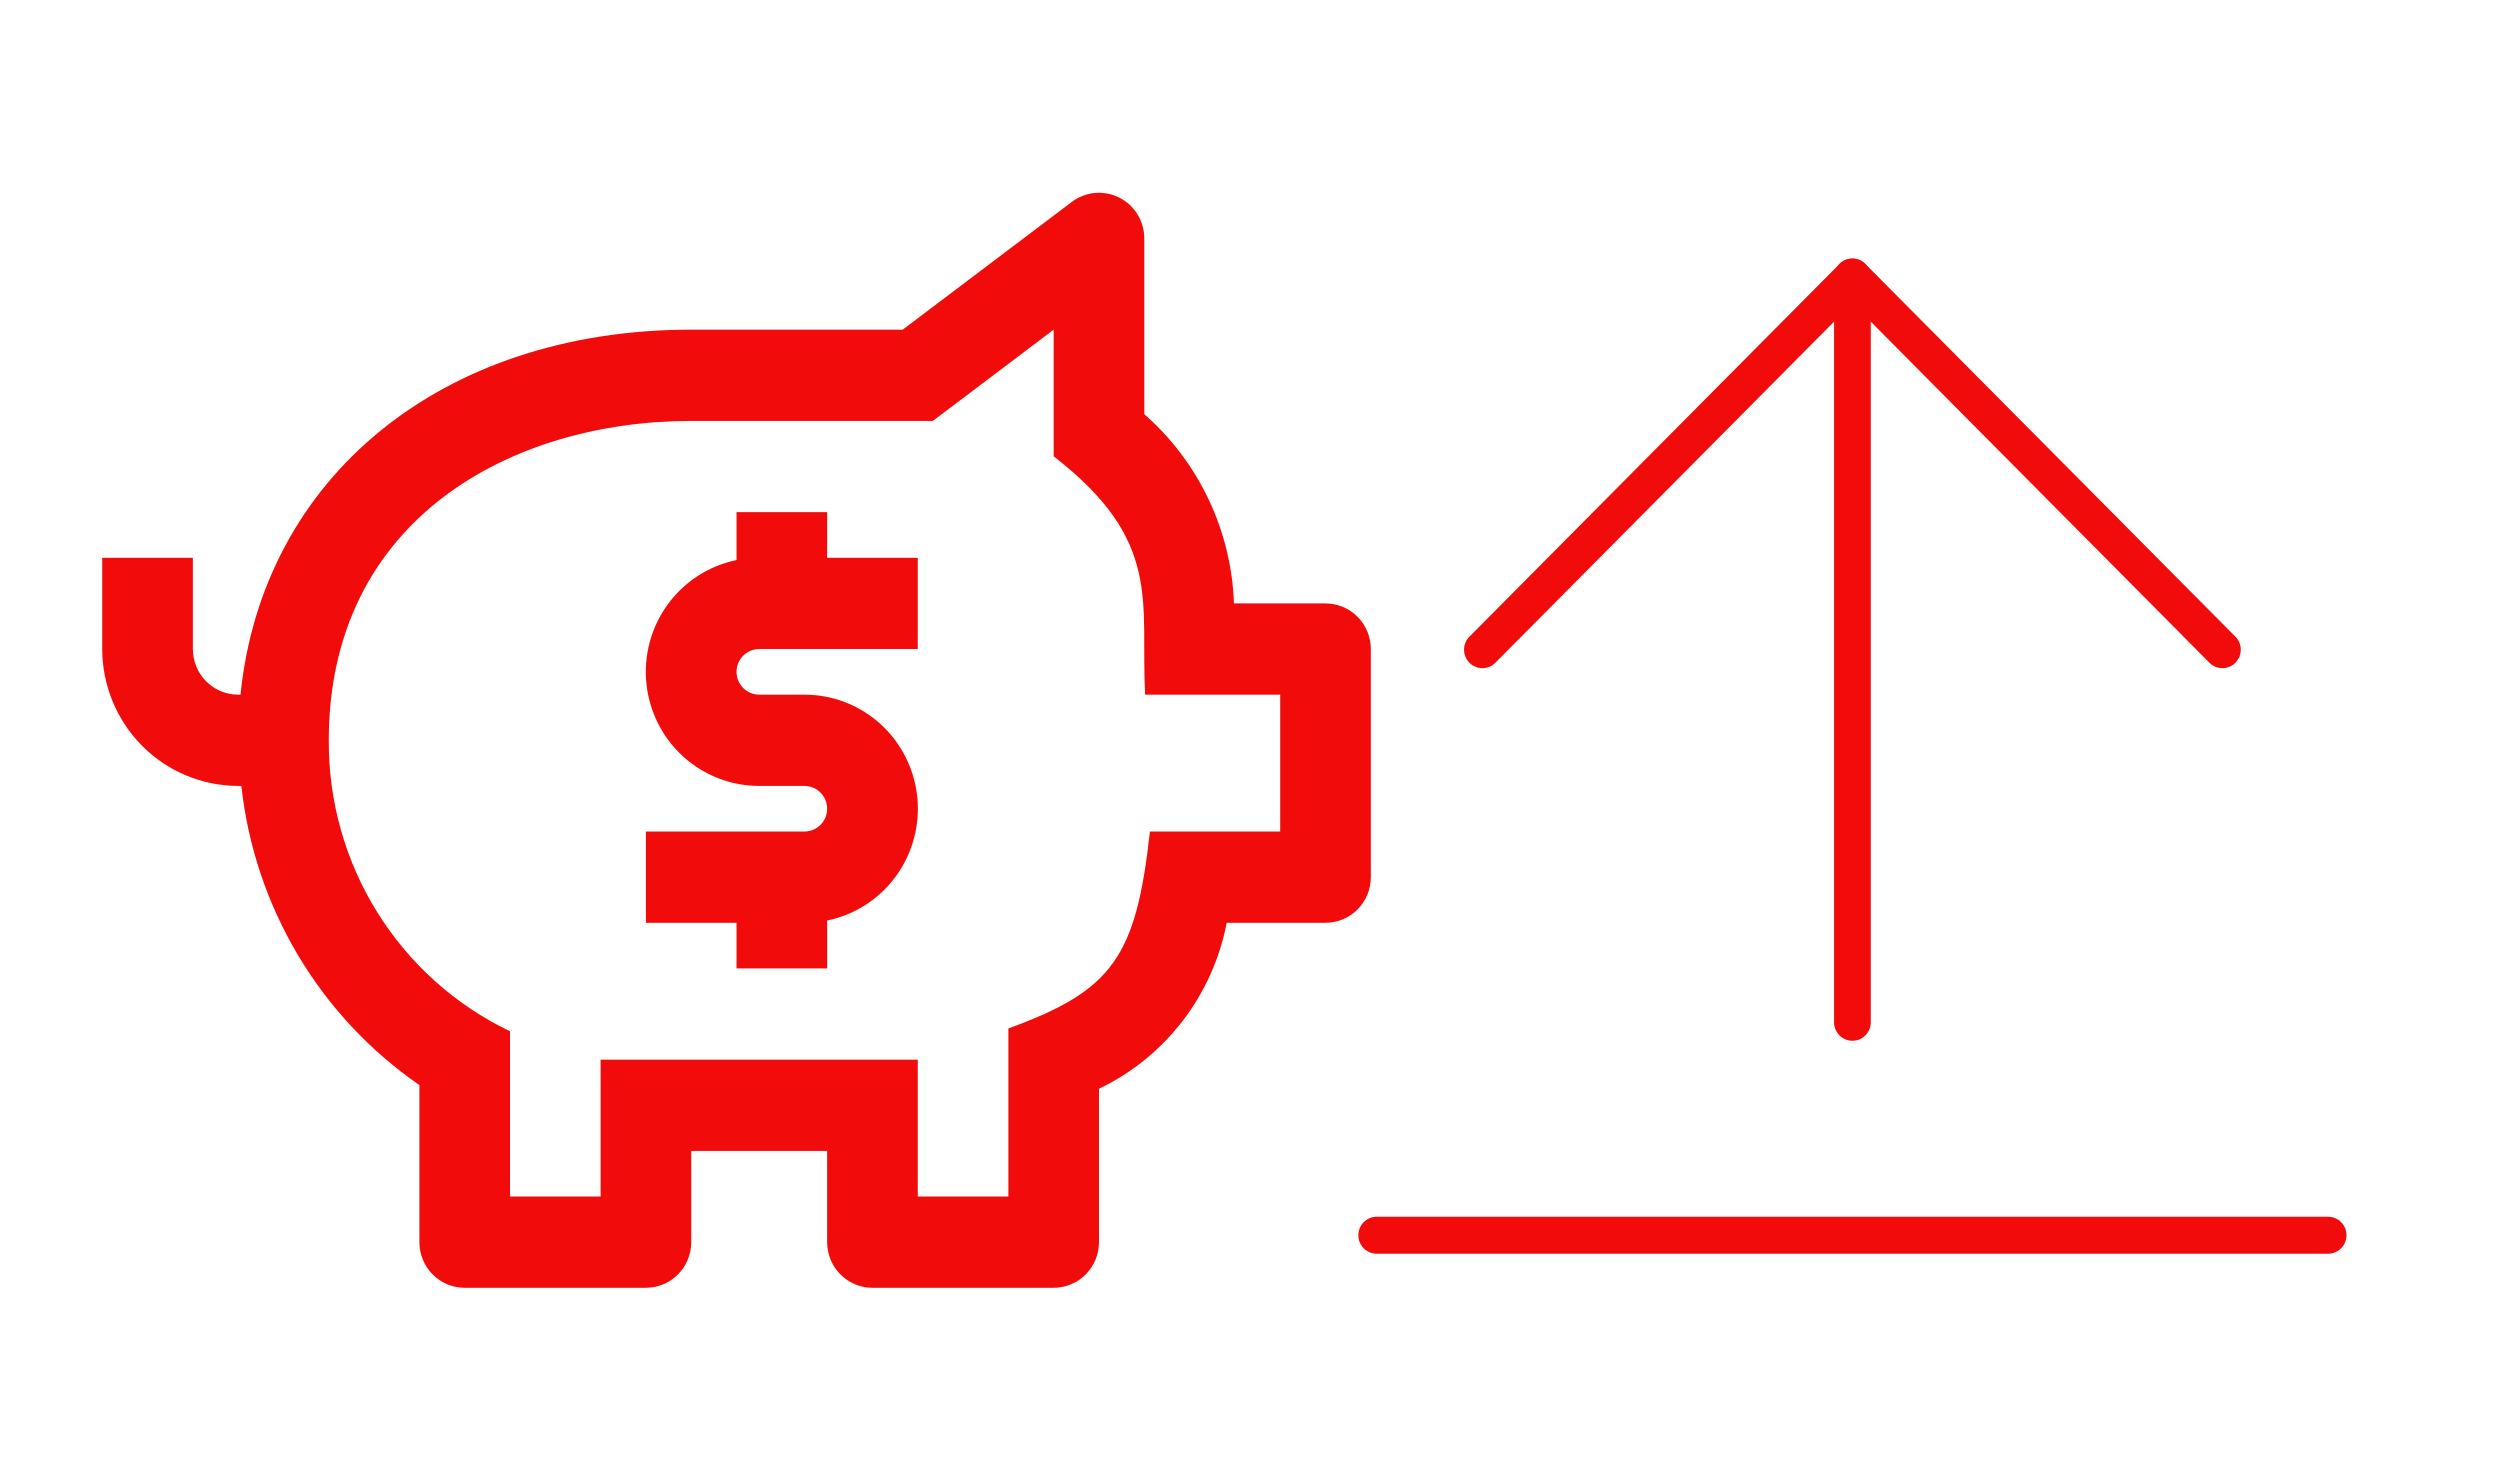 <svg width="103" height="61" viewBox="0 0 103 61" fill="none" xmlns="http://www.w3.org/2000/svg">
<path d="M31.278 26.74H37.812V22.981H34.078V21.101H30.345V23.075C29.211 23.307 28.203 23.955 27.517 24.893C26.83 25.831 26.515 26.993 26.631 28.152C26.747 29.312 27.287 30.387 28.146 31.168C29.005 31.949 30.121 32.381 31.278 32.38H33.145C33.393 32.38 33.63 32.479 33.805 32.655C33.98 32.831 34.078 33.07 34.078 33.319C34.078 33.569 33.98 33.808 33.805 33.984C33.63 34.16 33.393 34.259 33.145 34.259H26.612V38.019H30.345V39.899H34.078V37.925C35.212 37.693 36.221 37.045 36.907 36.107C37.593 35.168 37.909 34.007 37.793 32.847C37.676 31.688 37.136 30.613 36.278 29.832C35.419 29.051 34.302 28.619 33.145 28.62H31.278C31.031 28.62 30.794 28.521 30.619 28.345C30.443 28.169 30.345 27.93 30.345 27.68C30.345 27.431 30.443 27.192 30.619 27.016C30.794 26.839 31.031 26.74 31.278 26.74Z" fill="#F20B0B"/>
<path d="M54.611 24.861H50.84C50.787 23.376 50.431 21.917 49.795 20.576C49.16 19.235 48.258 18.039 47.145 17.064V9.823C47.145 9.474 47.048 9.131 46.866 8.834C46.684 8.537 46.423 8.297 46.113 8.141C45.803 7.985 45.456 7.919 45.11 7.95C44.765 7.982 44.435 8.109 44.158 8.319L37.19 13.582H28.478C18.193 13.582 10.815 19.674 9.909 28.62H9.812C9.317 28.62 8.842 28.422 8.492 28.07C8.142 27.717 7.946 27.239 7.946 26.741V22.981H4.212V26.741C4.214 28.236 4.804 29.669 5.854 30.726C6.904 31.784 8.328 32.378 9.812 32.38H9.943C10.214 34.845 11.009 37.222 12.275 39.349C13.541 41.476 15.248 43.303 17.279 44.705V51.177C17.279 51.676 17.475 52.154 17.825 52.507C18.175 52.859 18.65 53.057 19.145 53.057H26.612C27.107 53.057 27.582 52.859 27.932 52.507C28.282 52.154 28.478 51.676 28.478 51.177V47.418H34.078V51.177C34.078 51.676 34.275 52.154 34.625 52.507C34.975 52.859 35.45 53.057 35.945 53.057H43.411C43.906 53.057 44.381 52.859 44.731 52.507C45.081 52.154 45.278 51.676 45.278 51.177V44.856C46.626 44.212 47.805 43.258 48.719 42.07C49.633 40.882 50.257 39.495 50.54 38.019H54.611C55.106 38.019 55.581 37.821 55.931 37.468C56.281 37.116 56.478 36.638 56.478 36.139V26.741C56.478 26.242 56.281 25.764 55.931 25.411C55.581 25.059 55.106 24.861 54.611 24.861ZM52.744 34.26H47.376C46.807 39.434 45.838 40.81 41.545 42.371V49.298H37.812V43.658H24.745V49.298H21.012V42.489C18.764 41.412 16.868 39.712 15.546 37.589C14.223 35.466 13.53 33.007 13.546 30.5C13.546 21.411 21.046 17.342 28.478 17.342H38.433L43.411 13.582V18.8C47.925 22.297 46.982 24.789 47.178 28.62H52.744V34.26Z" fill="#F20B0B"/>
<path fill-rule="evenodd" clip-rule="evenodd" d="M75.785 10.877C75.49 11.174 75.49 11.656 75.785 11.953L91.029 27.305C91.324 27.603 91.803 27.603 92.098 27.305C92.394 27.008 92.394 26.526 92.098 26.229L76.854 10.877C76.559 10.579 76.08 10.579 75.785 10.877Z" fill="#F20B0B"/>
<path fill-rule="evenodd" clip-rule="evenodd" d="M60.541 27.305C60.836 27.603 61.315 27.603 61.61 27.305L76.854 11.953C77.149 11.656 77.149 11.174 76.854 10.877C76.559 10.579 76.08 10.579 75.785 10.877L60.541 26.229C60.245 26.526 60.245 27.008 60.541 27.305Z" fill="#F20B0B"/>
<path fill-rule="evenodd" clip-rule="evenodd" d="M76.32 11.75C75.902 11.75 75.564 12.091 75.564 12.511V42.119C75.564 42.539 75.902 42.88 76.32 42.88C76.737 42.88 77.076 42.539 77.076 42.119V12.511C77.076 12.091 76.737 11.75 76.32 11.75Z" fill="#F20B0B"/>
<path fill-rule="evenodd" clip-rule="evenodd" d="M55.964 50.892C55.964 51.312 56.302 51.653 56.72 51.653H95.919C96.337 51.653 96.675 51.312 96.675 50.892C96.675 50.471 96.337 50.13 95.919 50.13H56.72C56.302 50.13 55.964 50.471 55.964 50.892Z" fill="#F20B0B"/>
</svg>
